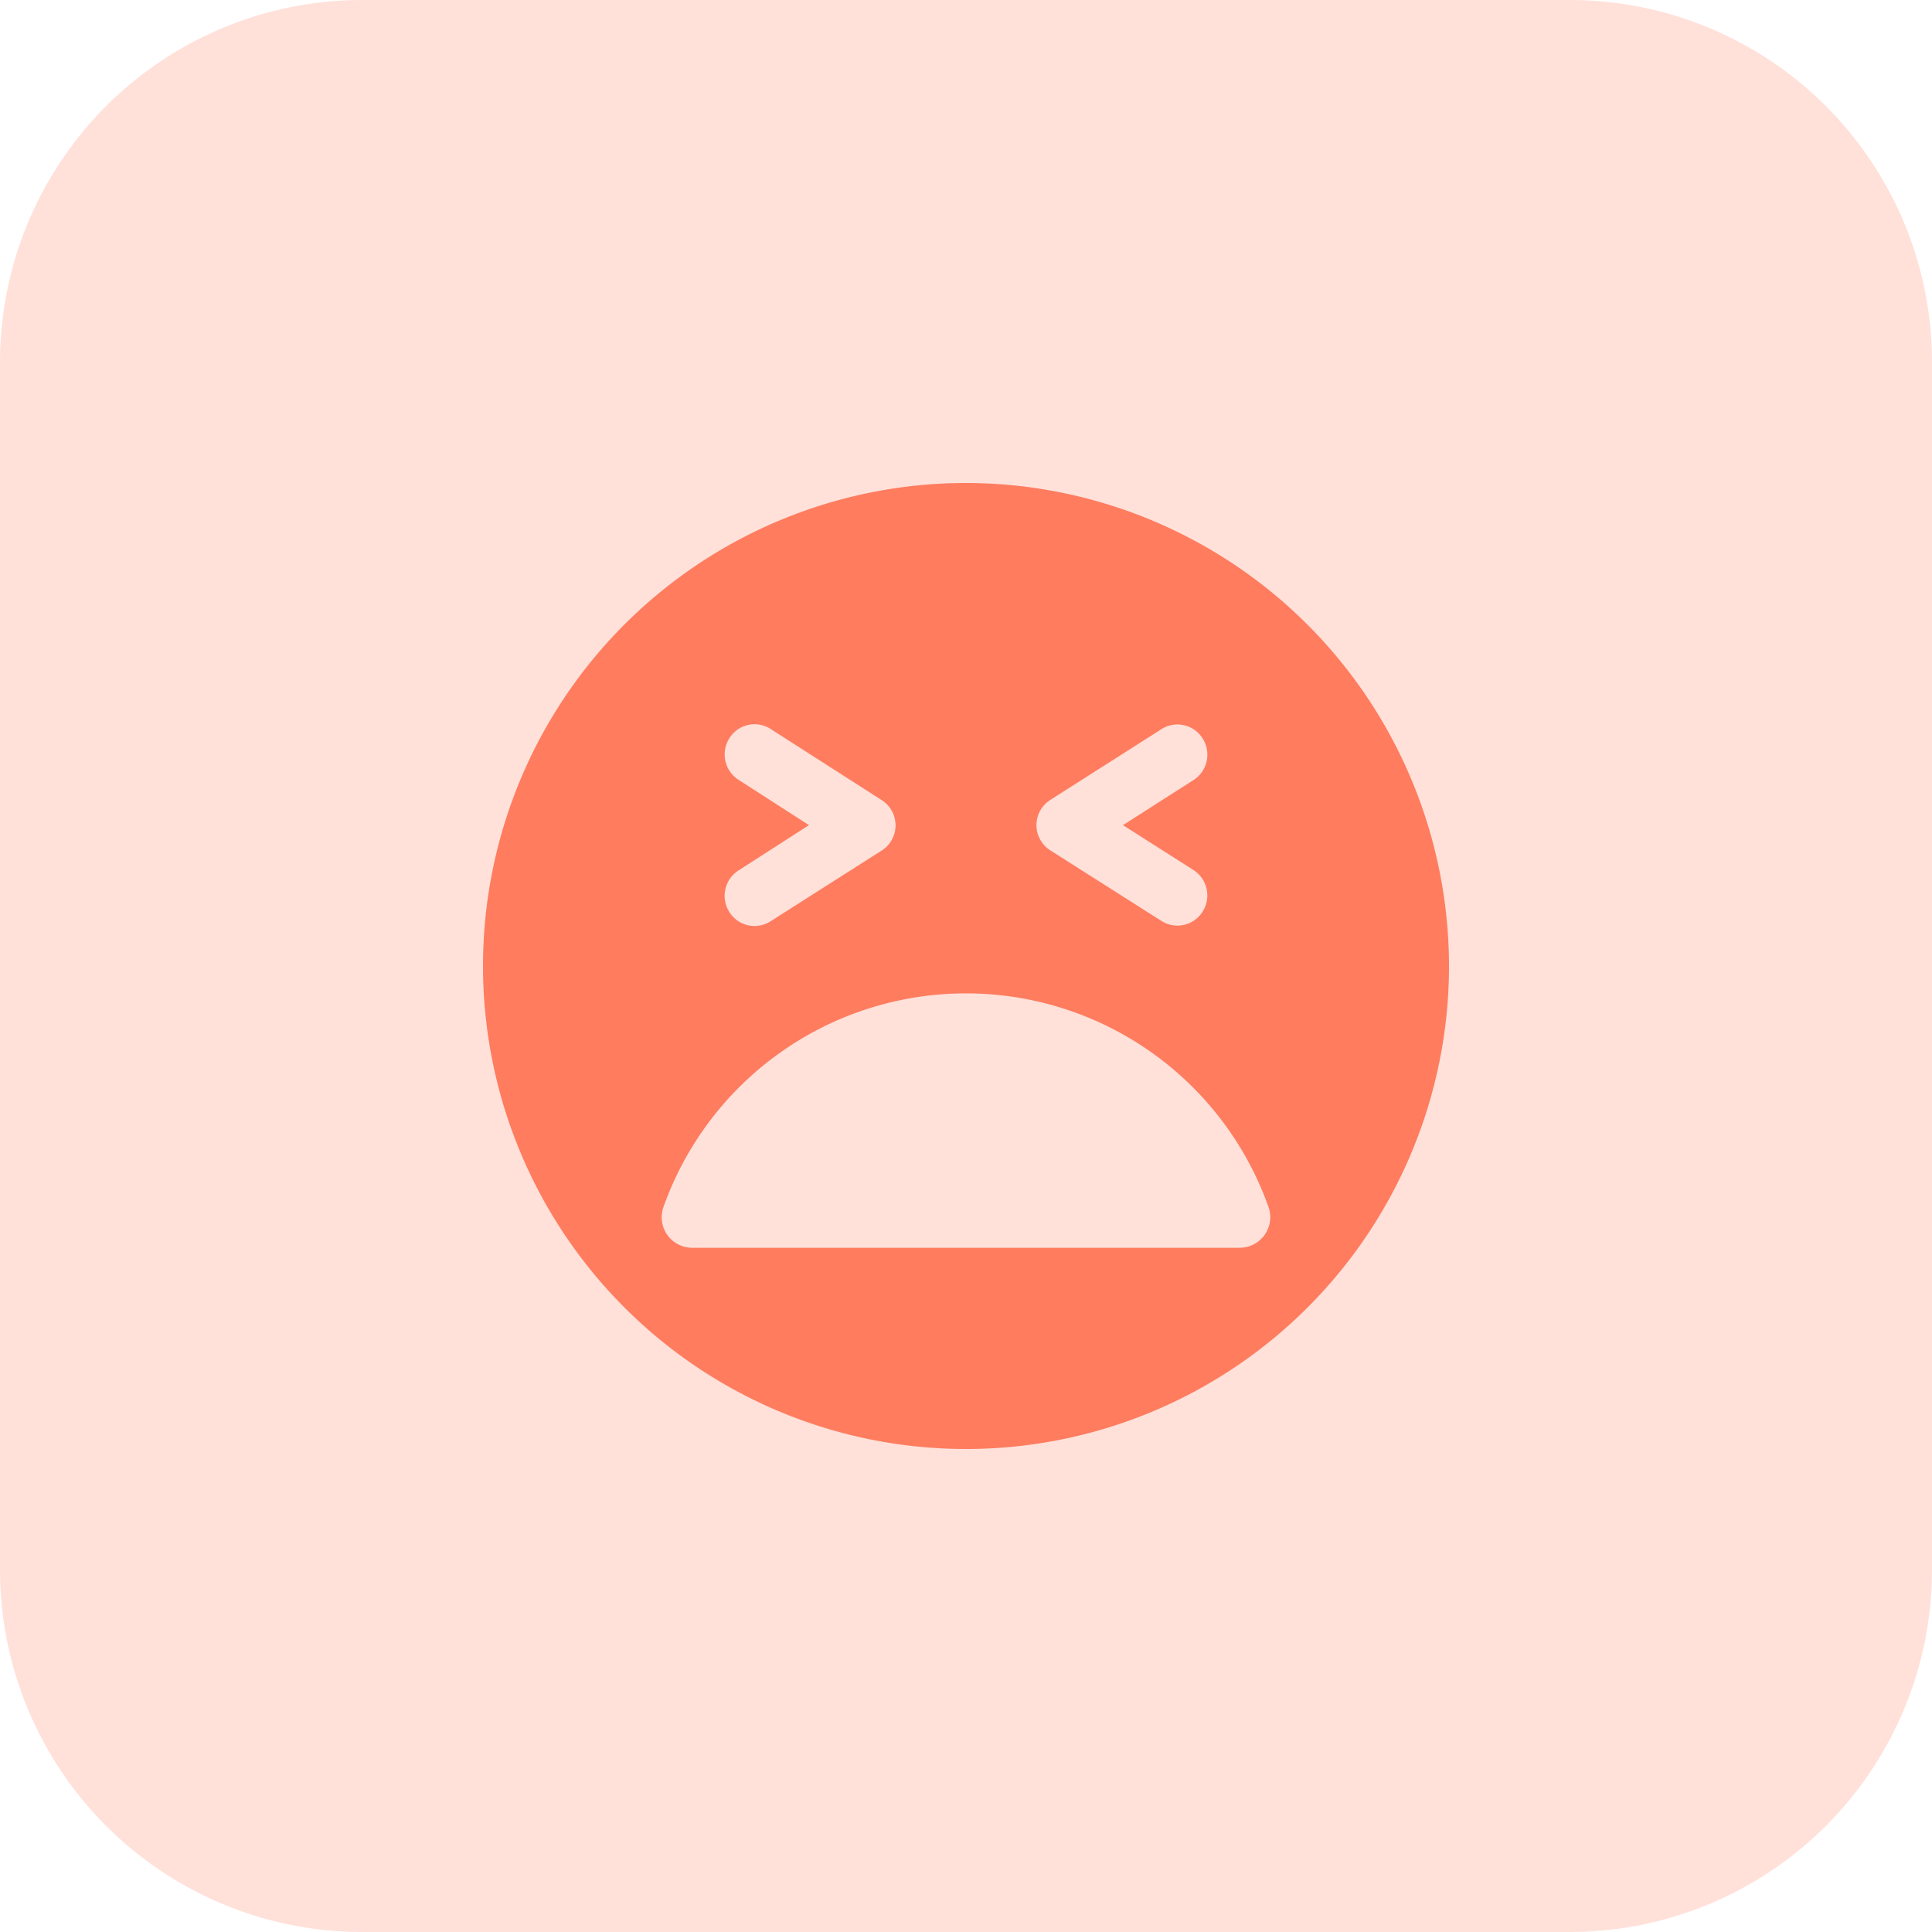 <svg xmlns="http://www.w3.org/2000/svg" viewBox="0 0 512 512"><defs><style>.cls-1,.cls-2{fill:#ff7c5f;}.cls-1{opacity:0.23;}</style></defs><g id="Layer_2" data-name="Layer 2"><g id="Layer_1-2" data-name="Layer 1"><path class="cls-1" d="M416,512H96A96,96,0,0,1,0,416V96A96,96,0,0,1,96,0H416a96,96,0,0,1,96,96V416A96,96,0,0,1,416,512Z"/><path class="cls-2" d="M256,128A128,128,0,1,0,384,256,128.11,128.11,0,0,0,256,128Zm72.64,202.67H183.36A8.08,8.08,0,0,1,175.78,320a85.07,85.07,0,0,1,160.43,0,8.1,8.1,0,0,1-7.57,10.67Zm-132.91-124a8,8,0,0,1-2.45-11,7.85,7.85,0,0,1,11-2.45L233.6,212a7.92,7.92,0,0,1,0,13.44l-29.33,18.67a7.87,7.87,0,0,1-11-2.44,8,8,0,0,1,2.45-11l18.67-12Zm120.54,23.89a8,8,0,0,1,2.45,11,7.86,7.86,0,0,1-11,2.45L278.4,225.39a7.92,7.92,0,0,1,0-13.44l29.33-18.67a7.86,7.86,0,0,1,11,2.45,8,8,0,0,1-2.45,11L297.6,218.67Z"/></g></g></svg>